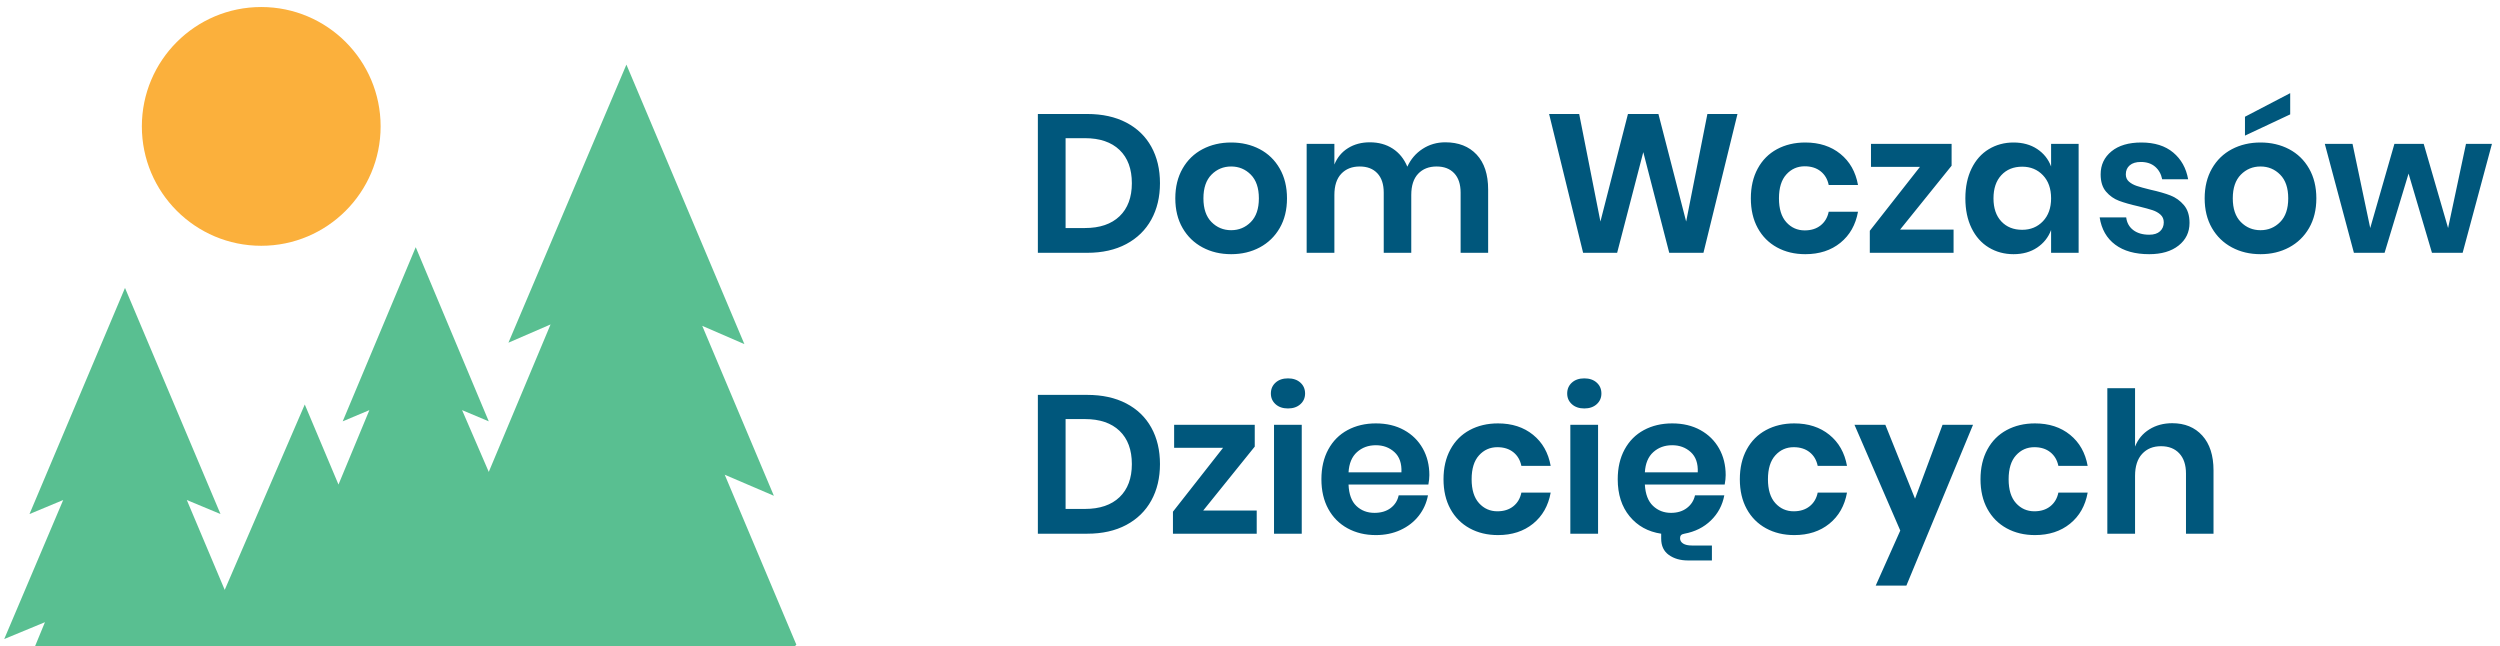 <?xml version="1.0" encoding="UTF-8"?>
<svg width="178px" height="46px" viewBox="0 0 178 46" version="1.1" xmlns="http://www.w3.org/2000/svg" xmlns:xlink="http://www.w3.org/1999/xlink">
    <!-- Generator: Sketch 62 (91390) - https://sketch.com -->
    <title>logo DWD</title>
    <desc>Created with Sketch.</desc>
    <g id="logo-DWD" stroke="none" stroke-width="1" fill="none" fill-rule="evenodd">
        <g id="Group-3" fill-rule="nonzero">
            <path d="M77.41,18 C78.483,18 79.41,17.792 80.189,17.377 C80.968,16.962 81.563,16.381 81.974,15.634 C82.385,14.887 82.59,14.024 82.59,13.044 C82.59,12.055 82.385,11.189 81.974,10.447 C81.563,9.705 80.968,9.131 80.189,8.725 C79.41,8.319 78.483,8.116 77.41,8.116 L77.41,8.116 L73.896,8.116 L73.896,18 L77.41,18 Z M77.242,16.236 L75.87,16.236 L75.87,9.838 L77.242,9.838 C78.306,9.838 79.13,10.118 79.713,10.678 C80.296,11.238 80.588,12.027 80.588,13.044 C80.588,14.052 80.296,14.836 79.713,15.396 C79.13,15.956 78.306,16.236 77.242,16.236 L77.242,16.236 Z M87.658,18.098 C88.414,18.098 89.093,17.937 89.695,17.615 C90.297,17.293 90.771,16.833 91.116,16.236 C91.461,15.639 91.634,14.934 91.634,14.122 C91.634,13.31 91.461,12.603 91.116,12.001 C90.771,11.399 90.297,10.939 89.695,10.622 C89.093,10.305 88.414,10.146 87.658,10.146 C86.902,10.146 86.223,10.305 85.621,10.622 C85.019,10.939 84.545,11.399 84.2,12.001 C83.855,12.603 83.682,13.31 83.682,14.122 C83.682,14.934 83.855,15.639 84.2,16.236 C84.545,16.833 85.019,17.293 85.621,17.615 C86.223,17.937 86.902,18.098 87.658,18.098 Z M87.658,16.39 C87.107,16.39 86.641,16.196 86.258,15.809 C85.875,15.422 85.684,14.859 85.684,14.122 C85.684,13.385 85.875,12.822 86.258,12.435 C86.641,12.048 87.107,11.854 87.658,11.854 C88.209,11.854 88.675,12.048 89.058,12.435 C89.441,12.822 89.632,13.385 89.632,14.122 C89.632,14.859 89.441,15.422 89.058,15.809 C88.675,16.196 88.209,16.39 87.658,16.39 Z M95.008,18 L95.008,13.884 C95.008,13.221 95.171,12.717 95.498,12.372 C95.825,12.027 96.263,11.854 96.814,11.854 C97.346,11.854 97.764,12.015 98.067,12.337 C98.37,12.659 98.522,13.119 98.522,13.716 L98.522,13.716 L98.522,18 L100.482,18 L100.482,13.884 C100.482,13.221 100.645,12.717 100.972,12.372 C101.299,12.027 101.737,11.854 102.288,11.854 C102.82,11.854 103.238,12.015 103.541,12.337 C103.844,12.659 103.996,13.119 103.996,13.716 L103.996,13.716 L103.996,18 L105.956,18 L105.956,13.492 C105.956,12.419 105.683,11.59 105.137,11.007 C104.591,10.424 103.847,10.132 102.904,10.132 C102.307,10.132 101.768,10.288 101.287,10.601 C100.806,10.914 100.445,11.336 100.202,11.868 C99.969,11.308 99.621,10.879 99.159,10.58 C98.697,10.281 98.153,10.132 97.528,10.132 C96.94,10.132 96.424,10.27 95.981,10.545 C95.538,10.82 95.213,11.21 95.008,11.714 L95.008,11.714 L95.008,10.244 L93.034,10.244 L93.034,18 L95.008,18 Z M115.14,18 L117.002,10.832 L118.85,18 L121.286,18 L123.708,8.116 L121.566,8.116 L120.054,15.774 L118.08,8.116 L115.91,8.116 L113.95,15.774 L112.438,8.116 L110.296,8.116 L112.718,18 L115.14,18 Z M128.538,18.098 C129.537,18.098 130.37,17.827 131.037,17.286 C131.704,16.745 132.122,16.007 132.29,15.074 L132.29,15.074 L130.204,15.074 C130.12,15.485 129.929,15.809 129.63,16.047 C129.331,16.285 128.953,16.404 128.496,16.404 C127.973,16.404 127.537,16.21 127.187,15.823 C126.837,15.436 126.662,14.869 126.662,14.122 C126.662,13.375 126.837,12.808 127.187,12.421 C127.537,12.034 127.973,11.84 128.496,11.84 C128.953,11.84 129.331,11.959 129.63,12.197 C129.929,12.435 130.12,12.759 130.204,13.17 L130.204,13.17 L132.29,13.17 C132.122,12.237 131.704,11.499 131.037,10.958 C130.37,10.417 129.537,10.146 128.538,10.146 C127.782,10.146 127.11,10.305 126.522,10.622 C125.934,10.939 125.477,11.399 125.15,12.001 C124.823,12.603 124.66,13.31 124.66,14.122 C124.66,14.934 124.823,15.639 125.15,16.236 C125.477,16.833 125.934,17.293 126.522,17.615 C127.11,17.937 127.782,18.098 128.538,18.098 Z M139.094,18 L139.094,16.348 L135.286,16.348 L138.954,11.798 L138.954,10.244 L133.214,10.244 L133.214,11.882 L136.7,11.882 L133.13,16.432 L133.13,18 L139.094,18 Z M143.364,18.098 C144.017,18.098 144.577,17.942 145.044,17.629 C145.511,17.316 145.842,16.899 146.038,16.376 L146.038,16.376 L146.038,18 L147.998,18 L147.998,10.244 L146.038,10.244 L146.038,11.854 C145.842,11.331 145.511,10.916 145.044,10.608 C144.577,10.3 144.017,10.146 143.364,10.146 C142.711,10.146 142.123,10.305 141.6,10.622 C141.077,10.939 140.669,11.399 140.375,12.001 C140.081,12.603 139.934,13.31 139.934,14.122 C139.934,14.934 140.081,15.641 140.375,16.243 C140.669,16.845 141.077,17.305 141.6,17.622 C142.123,17.939 142.711,18.098 143.364,18.098 Z M143.98,16.362 C143.364,16.362 142.869,16.164 142.496,15.767 C142.123,15.37 141.936,14.822 141.936,14.122 C141.936,13.422 142.123,12.871 142.496,12.47 C142.869,12.069 143.364,11.868 143.98,11.868 C144.577,11.868 145.07,12.071 145.457,12.477 C145.844,12.883 146.038,13.431 146.038,14.122 C146.038,14.803 145.844,15.347 145.457,15.753 C145.07,16.159 144.577,16.362 143.98,16.362 Z M153.024,18.098 C153.901,18.098 154.599,17.893 155.117,17.482 C155.635,17.071 155.894,16.535 155.894,15.872 C155.894,15.34 155.761,14.918 155.495,14.605 C155.229,14.292 154.912,14.064 154.543,13.919 C154.174,13.774 153.696,13.637 153.108,13.506 C152.688,13.403 152.366,13.315 152.142,13.24 C151.918,13.165 151.731,13.063 151.582,12.932 C151.433,12.801 151.358,12.629 151.358,12.414 C151.358,12.143 151.451,11.929 151.638,11.77 C151.825,11.611 152.086,11.532 152.422,11.532 C152.842,11.532 153.183,11.644 153.444,11.868 C153.705,12.092 153.873,12.391 153.948,12.764 L153.948,12.764 L155.796,12.764 C155.656,11.971 155.301,11.336 154.732,10.86 C154.163,10.384 153.407,10.146 152.464,10.146 C151.559,10.146 150.849,10.356 150.336,10.776 C149.823,11.196 149.566,11.742 149.566,12.414 C149.566,12.937 149.694,13.347 149.951,13.646 C150.208,13.945 150.516,14.162 150.875,14.297 C151.234,14.432 151.703,14.565 152.282,14.696 C152.702,14.799 153.026,14.887 153.255,14.962 C153.484,15.037 153.675,15.144 153.829,15.284 C153.983,15.424 154.06,15.606 154.06,15.83 C154.06,16.091 153.971,16.304 153.794,16.467 C153.617,16.63 153.36,16.712 153.024,16.712 C152.557,16.712 152.179,16.602 151.89,16.383 C151.601,16.164 151.433,15.863 151.386,15.48 L151.386,15.48 L149.496,15.48 C149.627,16.32 149.995,16.966 150.602,17.419 C151.209,17.872 152.016,18.098 153.024,18.098 Z M159.842,9.656 L163.062,8.144 L163.062,6.632 L159.842,8.312 L159.842,9.656 Z M160.948,18.098 C161.704,18.098 162.383,17.937 162.985,17.615 C163.587,17.293 164.061,16.833 164.406,16.236 C164.751,15.639 164.924,14.934 164.924,14.122 C164.924,13.31 164.751,12.603 164.406,12.001 C164.061,11.399 163.587,10.939 162.985,10.622 C162.383,10.305 161.704,10.146 160.948,10.146 C160.192,10.146 159.513,10.305 158.911,10.622 C158.309,10.939 157.835,11.399 157.49,12.001 C157.145,12.603 156.972,13.31 156.972,14.122 C156.972,14.934 157.145,15.639 157.49,16.236 C157.835,16.833 158.309,17.293 158.911,17.615 C159.513,17.937 160.192,18.098 160.948,18.098 Z M160.948,16.39 C160.397,16.39 159.931,16.196 159.548,15.809 C159.165,15.422 158.974,14.859 158.974,14.122 C158.974,13.385 159.165,12.822 159.548,12.435 C159.931,12.048 160.397,11.854 160.948,11.854 C161.499,11.854 161.965,12.048 162.348,12.435 C162.731,12.822 162.922,13.385 162.922,14.122 C162.922,14.859 162.731,15.422 162.348,15.809 C161.965,16.196 161.499,16.39 160.948,16.39 Z M169.782,18 L171.49,12.358 L173.156,18 L175.34,18 L177.426,10.244 L175.578,10.244 L174.304,16.236 L172.568,10.244 L170.482,10.244 L168.76,16.236 L167.5,10.244 L165.526,10.244 L167.598,18 L169.782,18 Z M77.41,38 C78.483,38 79.41,37.792 80.189,37.377 C80.968,36.962 81.563,36.381 81.974,35.634 C82.385,34.887 82.59,34.024 82.59,33.044 C82.59,32.055 82.385,31.189 81.974,30.447 C81.563,29.705 80.968,29.131 80.189,28.725 C79.41,28.319 78.483,28.116 77.41,28.116 L77.41,28.116 L73.896,28.116 L73.896,38 L77.41,38 Z M77.242,36.236 L75.87,36.236 L75.87,29.838 L77.242,29.838 C78.306,29.838 79.13,30.118 79.713,30.678 C80.296,31.238 80.588,32.027 80.588,33.044 C80.588,34.052 80.296,34.836 79.713,35.396 C79.13,35.956 78.306,36.236 77.242,36.236 L77.242,36.236 Z M89.478,38 L89.478,36.348 L85.67,36.348 L89.338,31.798 L89.338,30.244 L83.598,30.244 L83.598,31.882 L87.084,31.882 L83.514,36.432 L83.514,38 L89.478,38 Z M91.704,29.082 C92.068,29.082 92.362,28.982 92.586,28.781 C92.81,28.58 92.922,28.326 92.922,28.018 C92.922,27.701 92.81,27.442 92.586,27.241 C92.362,27.04 92.068,26.94 91.704,26.94 C91.34,26.94 91.046,27.04 90.822,27.241 C90.598,27.442 90.486,27.701 90.486,28.018 C90.486,28.326 90.598,28.58 90.822,28.781 C91.046,28.982 91.34,29.082 91.704,29.082 Z M92.684,38 L92.684,30.244 L90.71,30.244 L90.71,38 L92.684,38 Z M97.962,38.098 C98.606,38.098 99.192,37.977 99.719,37.734 C100.246,37.491 100.678,37.155 101.014,36.726 C101.35,36.297 101.569,35.811 101.672,35.27 L101.672,35.27 L99.586,35.27 C99.502,35.653 99.308,35.956 99.005,36.18 C98.702,36.404 98.321,36.516 97.864,36.516 C97.351,36.516 96.921,36.353 96.576,36.026 C96.231,35.699 96.044,35.191 96.016,34.5 L96.016,34.5 L101.7,34.5 C101.747,34.248 101.77,34.024 101.77,33.828 C101.77,33.119 101.614,32.486 101.301,31.931 C100.988,31.376 100.545,30.939 99.971,30.622 C99.397,30.305 98.727,30.146 97.962,30.146 C97.206,30.146 96.534,30.305 95.946,30.622 C95.358,30.939 94.901,31.399 94.574,32.001 C94.247,32.603 94.084,33.31 94.084,34.122 C94.084,34.934 94.247,35.639 94.574,36.236 C94.901,36.833 95.358,37.293 95.946,37.615 C96.534,37.937 97.206,38.098 97.962,38.098 Z M99.782,33.632 L96.016,33.632 C96.053,32.997 96.254,32.517 96.618,32.19 C96.982,31.863 97.43,31.7 97.962,31.7 C98.485,31.7 98.926,31.863 99.285,32.19 C99.644,32.517 99.81,32.997 99.782,33.632 L99.782,33.632 Z M106.656,38.098 C107.655,38.098 108.488,37.827 109.155,37.286 C109.822,36.745 110.24,36.007 110.408,35.074 L110.408,35.074 L108.322,35.074 C108.238,35.485 108.047,35.809 107.748,36.047 C107.449,36.285 107.071,36.404 106.614,36.404 C106.091,36.404 105.655,36.21 105.305,35.823 C104.955,35.436 104.78,34.869 104.78,34.122 C104.78,33.375 104.955,32.808 105.305,32.421 C105.655,32.034 106.091,31.84 106.614,31.84 C107.071,31.84 107.449,31.959 107.748,32.197 C108.047,32.435 108.238,32.759 108.322,33.17 L108.322,33.17 L110.408,33.17 C110.24,32.237 109.822,31.499 109.155,30.958 C108.488,30.417 107.655,30.146 106.656,30.146 C105.9,30.146 105.228,30.305 104.64,30.622 C104.052,30.939 103.595,31.399 103.268,32.001 C102.941,32.603 102.778,33.31 102.778,34.122 C102.778,34.934 102.941,35.639 103.268,36.236 C103.595,36.833 104.052,37.293 104.64,37.615 C105.228,37.937 105.9,38.098 106.656,38.098 Z M112.802,29.082 C113.166,29.082 113.46,28.982 113.684,28.781 C113.908,28.58 114.02,28.326 114.02,28.018 C114.02,27.701 113.908,27.442 113.684,27.241 C113.46,27.04 113.166,26.94 112.802,26.94 C112.438,26.94 112.144,27.04 111.92,27.241 C111.696,27.442 111.584,27.701 111.584,28.018 C111.584,28.326 111.696,28.58 111.92,28.781 C112.144,28.982 112.438,29.082 112.802,29.082 Z M113.782,38 L113.782,30.244 L111.808,30.244 L111.808,38 L113.782,38 Z M121.888,39.904 L121.888,38.84 L120.46,38.84 C120.189,38.84 119.982,38.793 119.837,38.7 C119.692,38.607 119.62,38.481 119.62,38.322 C119.62,38.229 119.643,38.156 119.69,38.105 C119.737,38.054 119.816,38.019 119.928,38 C120.684,37.86 121.314,37.545 121.818,37.055 C122.322,36.565 122.639,35.97 122.77,35.27 L122.77,35.27 L120.684,35.27 C120.6,35.643 120.406,35.944 120.103,36.173 C119.8,36.402 119.424,36.516 118.976,36.516 C118.472,36.516 118.045,36.35 117.695,36.019 C117.345,35.688 117.151,35.181 117.114,34.5 L117.114,34.5 L122.798,34.5 C122.845,34.248 122.868,34.024 122.868,33.828 C122.868,33.119 122.712,32.486 122.399,31.931 C122.086,31.376 121.643,30.939 121.069,30.622 C120.495,30.305 119.825,30.146 119.06,30.146 C118.304,30.146 117.632,30.305 117.044,30.622 C116.456,30.939 115.999,31.399 115.672,32.001 C115.345,32.603 115.182,33.31 115.182,34.122 C115.182,35.195 115.464,36.075 116.029,36.761 C116.594,37.447 117.343,37.86 118.276,38 L118.276,38 L118.276,38.35 C118.276,38.863 118.458,39.251 118.822,39.512 C119.186,39.773 119.639,39.904 120.18,39.904 L120.18,39.904 L121.888,39.904 Z M120.88,33.632 L117.114,33.632 C117.151,32.997 117.352,32.517 117.716,32.19 C118.08,31.863 118.528,31.7 119.06,31.7 C119.583,31.7 120.024,31.863 120.383,32.19 C120.742,32.517 120.908,32.997 120.88,33.632 L120.88,33.632 Z M127.754,38.098 C128.753,38.098 129.586,37.827 130.253,37.286 C130.92,36.745 131.338,36.007 131.506,35.074 L131.506,35.074 L129.42,35.074 C129.336,35.485 129.145,35.809 128.846,36.047 C128.547,36.285 128.169,36.404 127.712,36.404 C127.189,36.404 126.753,36.21 126.403,35.823 C126.053,35.436 125.878,34.869 125.878,34.122 C125.878,33.375 126.053,32.808 126.403,32.421 C126.753,32.034 127.189,31.84 127.712,31.84 C128.169,31.84 128.547,31.959 128.846,32.197 C129.145,32.435 129.336,32.759 129.42,33.17 L129.42,33.17 L131.506,33.17 C131.338,32.237 130.92,31.499 130.253,30.958 C129.586,30.417 128.753,30.146 127.754,30.146 C126.998,30.146 126.326,30.305 125.738,30.622 C125.15,30.939 124.693,31.399 124.366,32.001 C124.039,32.603 123.876,33.31 123.876,34.122 C123.876,34.934 124.039,35.639 124.366,36.236 C124.693,36.833 125.15,37.293 125.738,37.615 C126.326,37.937 126.998,38.098 127.754,38.098 Z M135.734,41.696 L140.48,30.244 L138.31,30.244 L136.35,35.508 L134.236,30.244 L132.038,30.244 L135.3,37.776 L133.55,41.696 L135.734,41.696 Z M144.89,38.098 C145.889,38.098 146.722,37.827 147.389,37.286 C148.056,36.745 148.474,36.007 148.642,35.074 L148.642,35.074 L146.556,35.074 C146.472,35.485 146.281,35.809 145.982,36.047 C145.683,36.285 145.305,36.404 144.848,36.404 C144.325,36.404 143.889,36.21 143.539,35.823 C143.189,35.436 143.014,34.869 143.014,34.122 C143.014,33.375 143.189,32.808 143.539,32.421 C143.889,32.034 144.325,31.84 144.848,31.84 C145.305,31.84 145.683,31.959 145.982,32.197 C146.281,32.435 146.472,32.759 146.556,33.17 L146.556,33.17 L148.642,33.17 C148.474,32.237 148.056,31.499 147.389,30.958 C146.722,30.417 145.889,30.146 144.89,30.146 C144.134,30.146 143.462,30.305 142.874,30.622 C142.286,30.939 141.829,31.399 141.502,32.001 C141.175,32.603 141.012,33.31 141.012,34.122 C141.012,34.934 141.175,35.639 141.502,36.236 C141.829,36.833 142.286,37.293 142.874,37.615 C143.462,37.937 144.134,38.098 144.89,38.098 Z M152.016,27.64 L150.042,27.64 L150.042,38 L152.016,38 L152.016,33.884 C152.016,33.203 152.184,32.68 152.52,32.316 C152.856,31.952 153.304,31.77 153.864,31.77 C154.415,31.77 154.849,31.94 155.166,32.281 C155.483,32.622 155.642,33.1 155.642,33.716 L155.642,33.716 L155.642,38 L157.602,38 L157.602,33.492 C157.602,32.428 157.336,31.602 156.804,31.014 C156.272,30.426 155.558,30.132 154.662,30.132 C154.046,30.132 153.502,30.279 153.031,30.573 C152.56,30.867 152.221,31.275 152.016,31.798 L152.016,31.797 L152.016,27.64 Z" id="DomWczasówDziecięcych" fill="#00577C"></path>
            <g id="logo-dwd">
                <circle id="Oval" fill="#FBB03C" cx="18.6" cy="9" r="8.5"></circle>
                <path d="M3.2,44.3 L2.5,46 C23.4,46 45.4,46 56.6,46 C56.6,46 56.6,46 56.7,45.9 L51.6,33.8 L55.1,35.3 L50,23.2 L53,24.5 L44.6,4.6 L36.2,24.4 L39.2,23.1 L34.8,33.6 L32.9,29.2 L34.8,30 L29.6,17.6 L24.4,30 L26.3,29.2 L24.1,34.5 L21.7,28.8 L16,42 L13.3,35.6 L15.7,36.6 L8.9,20.5 L2.1,36.6 L4.5,35.6 L0.3,45.5 L3.2,44.3 Z" id="Path" fill="#59BF91"></path>
            </g>
        </g>
    </g>
</svg>